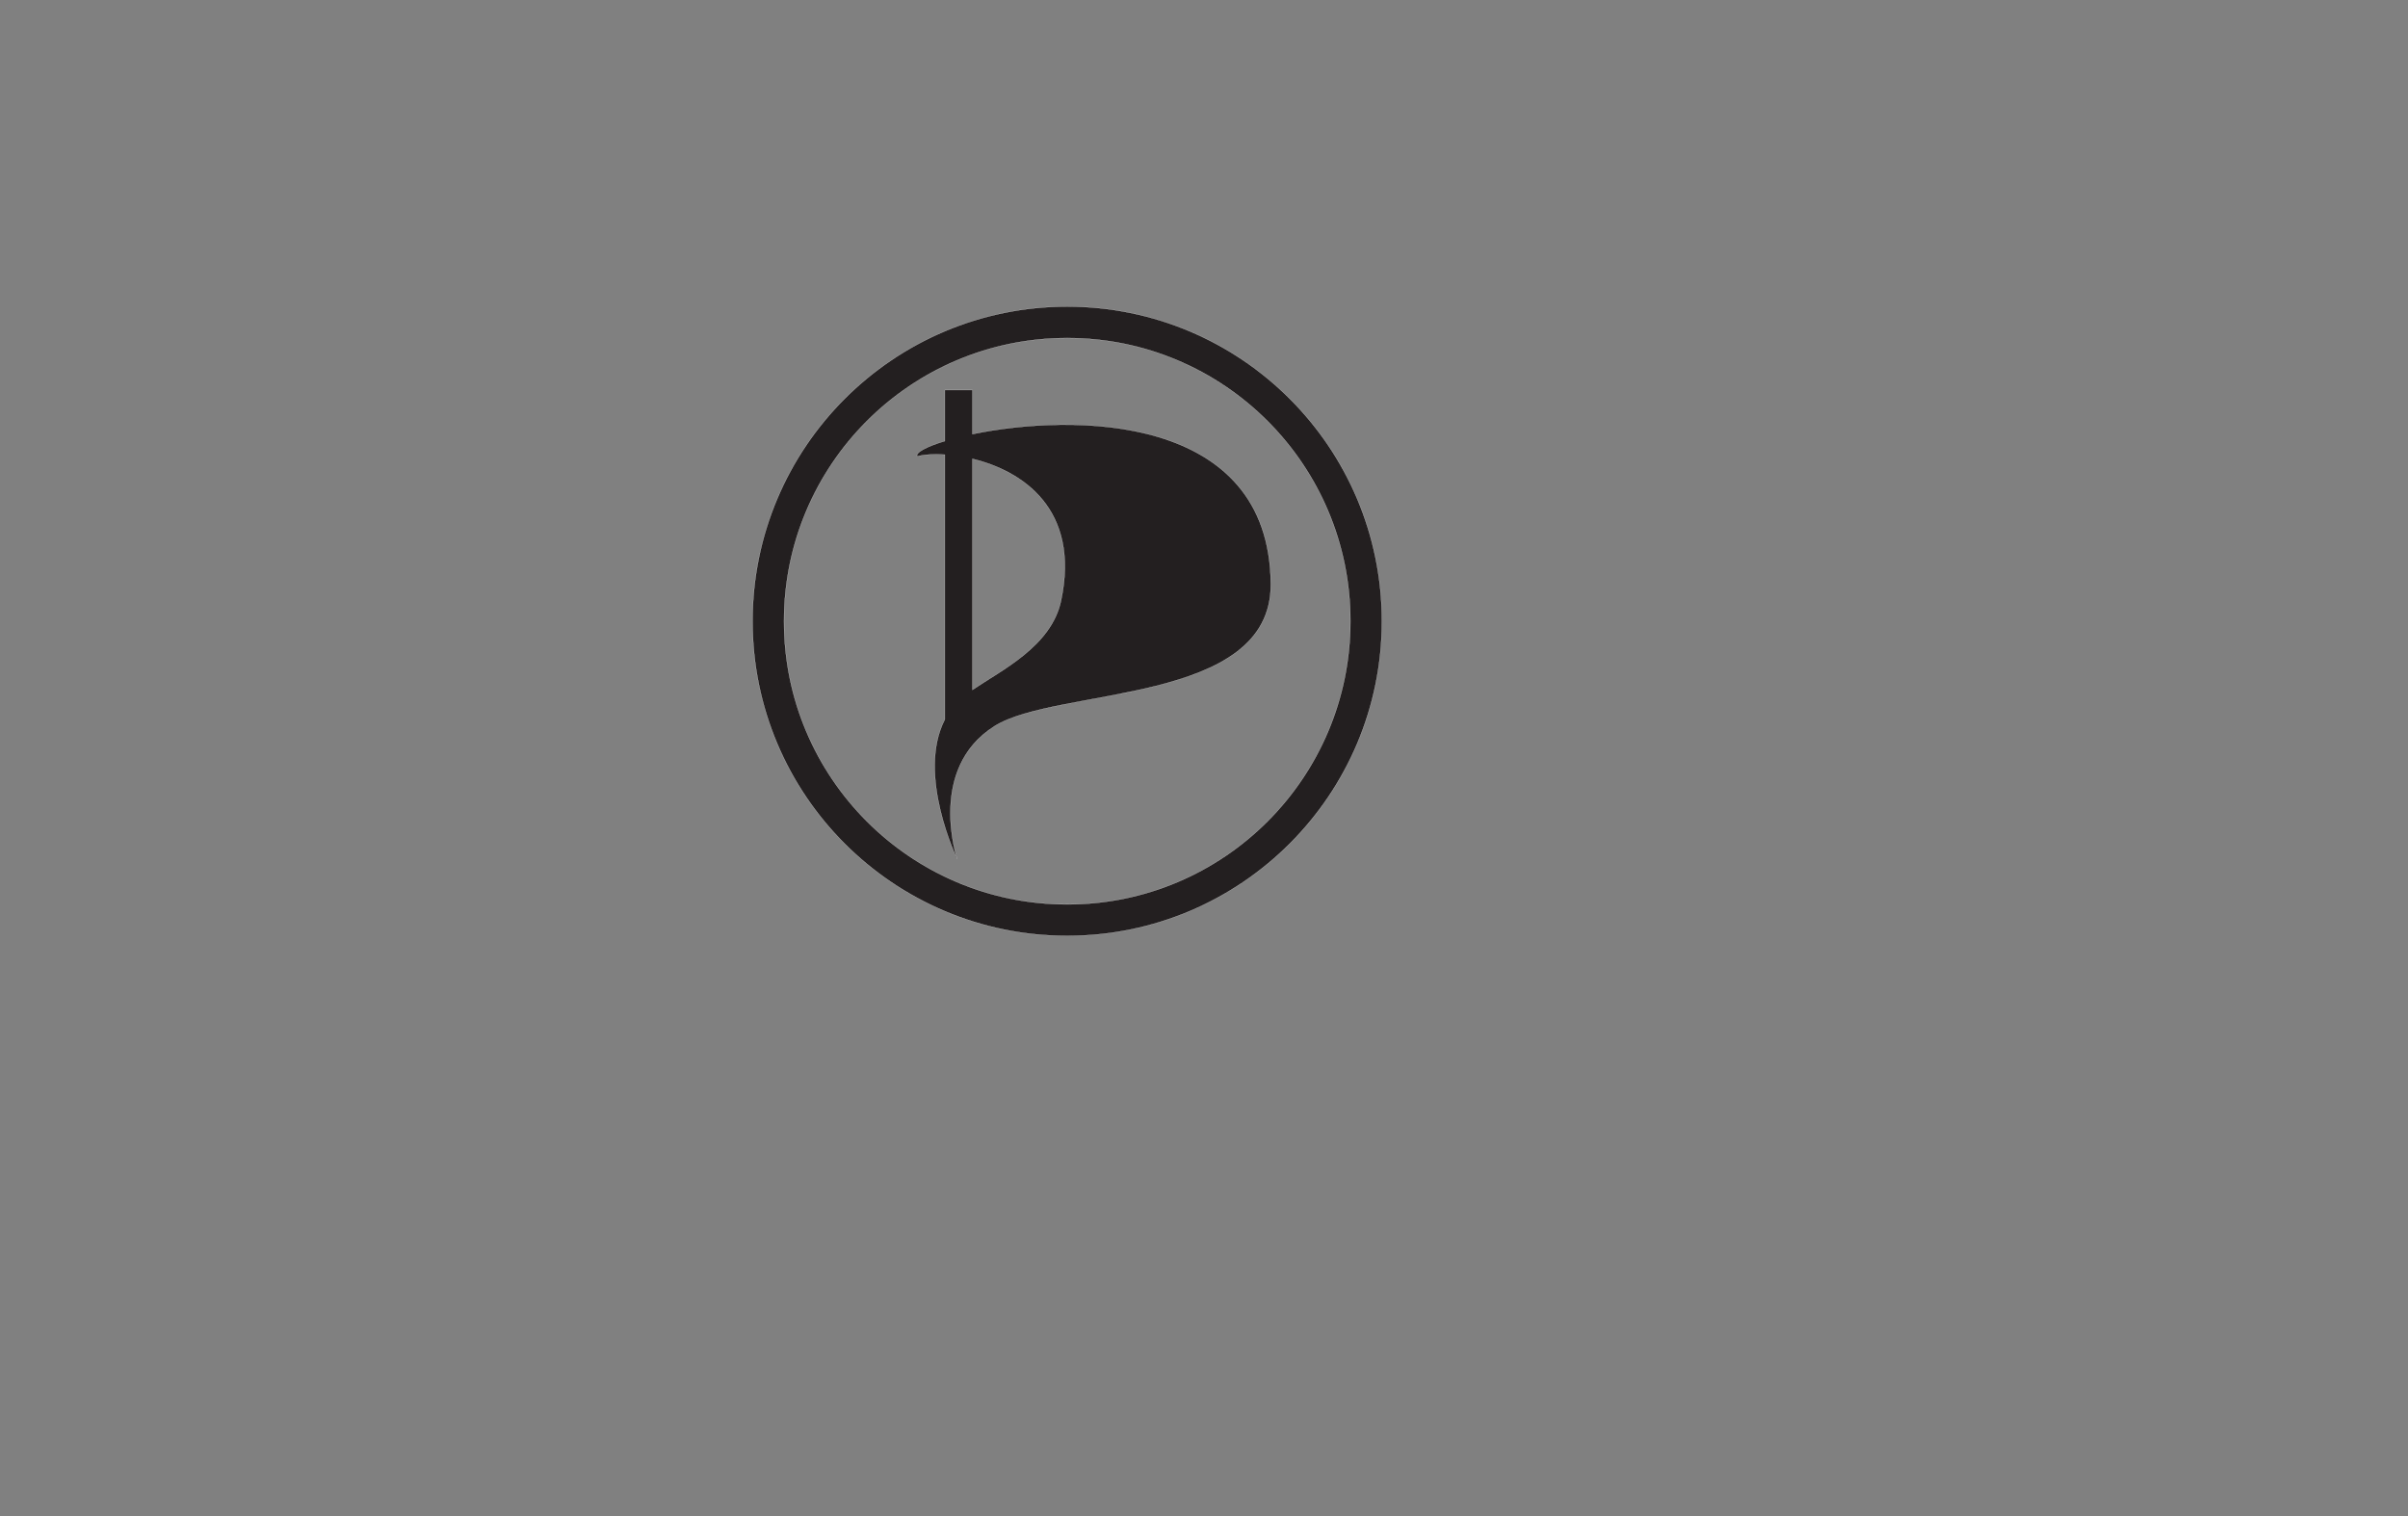 <?xml version="1.0" encoding="utf-8"?>
<!-- Generator: Adobe Illustrator 16.0.0, SVG Export Plug-In . SVG Version: 6.00 Build 0)  -->
<!DOCTYPE svg PUBLIC "-//W3C//DTD SVG 1.1//EN" "http://www.w3.org/Graphics/SVG/1.1/DTD/svg11.dtd">
<svg version="1.1" id="Layer_1" xmlns="http://www.w3.org/2000/svg" xmlns:xlink="http://www.w3.org/1999/xlink" x="0px" y="0px"
	 width="12194.081px" height="7679.062px" viewBox="0 0 12194.081 7679.062" enable-background="new 0 0 12194.081 7679.062"
	 xml:space="preserve">
<rect x="0" y="0" width="12194.081" height="7679.062" fill="#808080" stroke="none"/>
<path fill="#231F20" stroke="#FFFFFF" stroke-miterlimit="10" d="M5404.35,1552.491c-880.04,0-1593.45,713.41-1593.45,1593.45
	s713.41,1593.45,1593.45,1593.45s1593.45-713.41,1593.45-1593.45S6284.39,1552.491,5404.35,1552.491z M5404.35,4580.05
	c-792.04,0-1434.11-642.079-1434.11-1434.109c0-792.04,642.07-1434.11,1434.11-1434.11c792.03,0,1434.11,642.07,1434.11,1434.11
	C6838.46,3937.971,6196.38,4580.05,5404.35,4580.05z"/>
<path fill="#231F20" stroke="#FFFFFF" stroke-miterlimit="10" d="M4784.813,3643.096v-1340.73
	c-59.596-3.824-109.312,0-140.545,9.241c-8.922-19.441,45.894-49.396,140.545-78.078v-258.14h139.586v223.083
	c502.896-104.212,1505.494-109.631,1510.912,759.757c3.506,613.8-1083.867,520.104-1399.052,719.284
	c-342.911,216.073-188.983,673.397-188.983,673.397S4639.81,3922.585,4784.813,3643.096z M4924.399,3493.628
	c147.235-100.066,399.955-220.852,448.715-451.902c98.158-464.649-197.269-657.459-448.715-718.009V3493.628z"/>
</svg>
